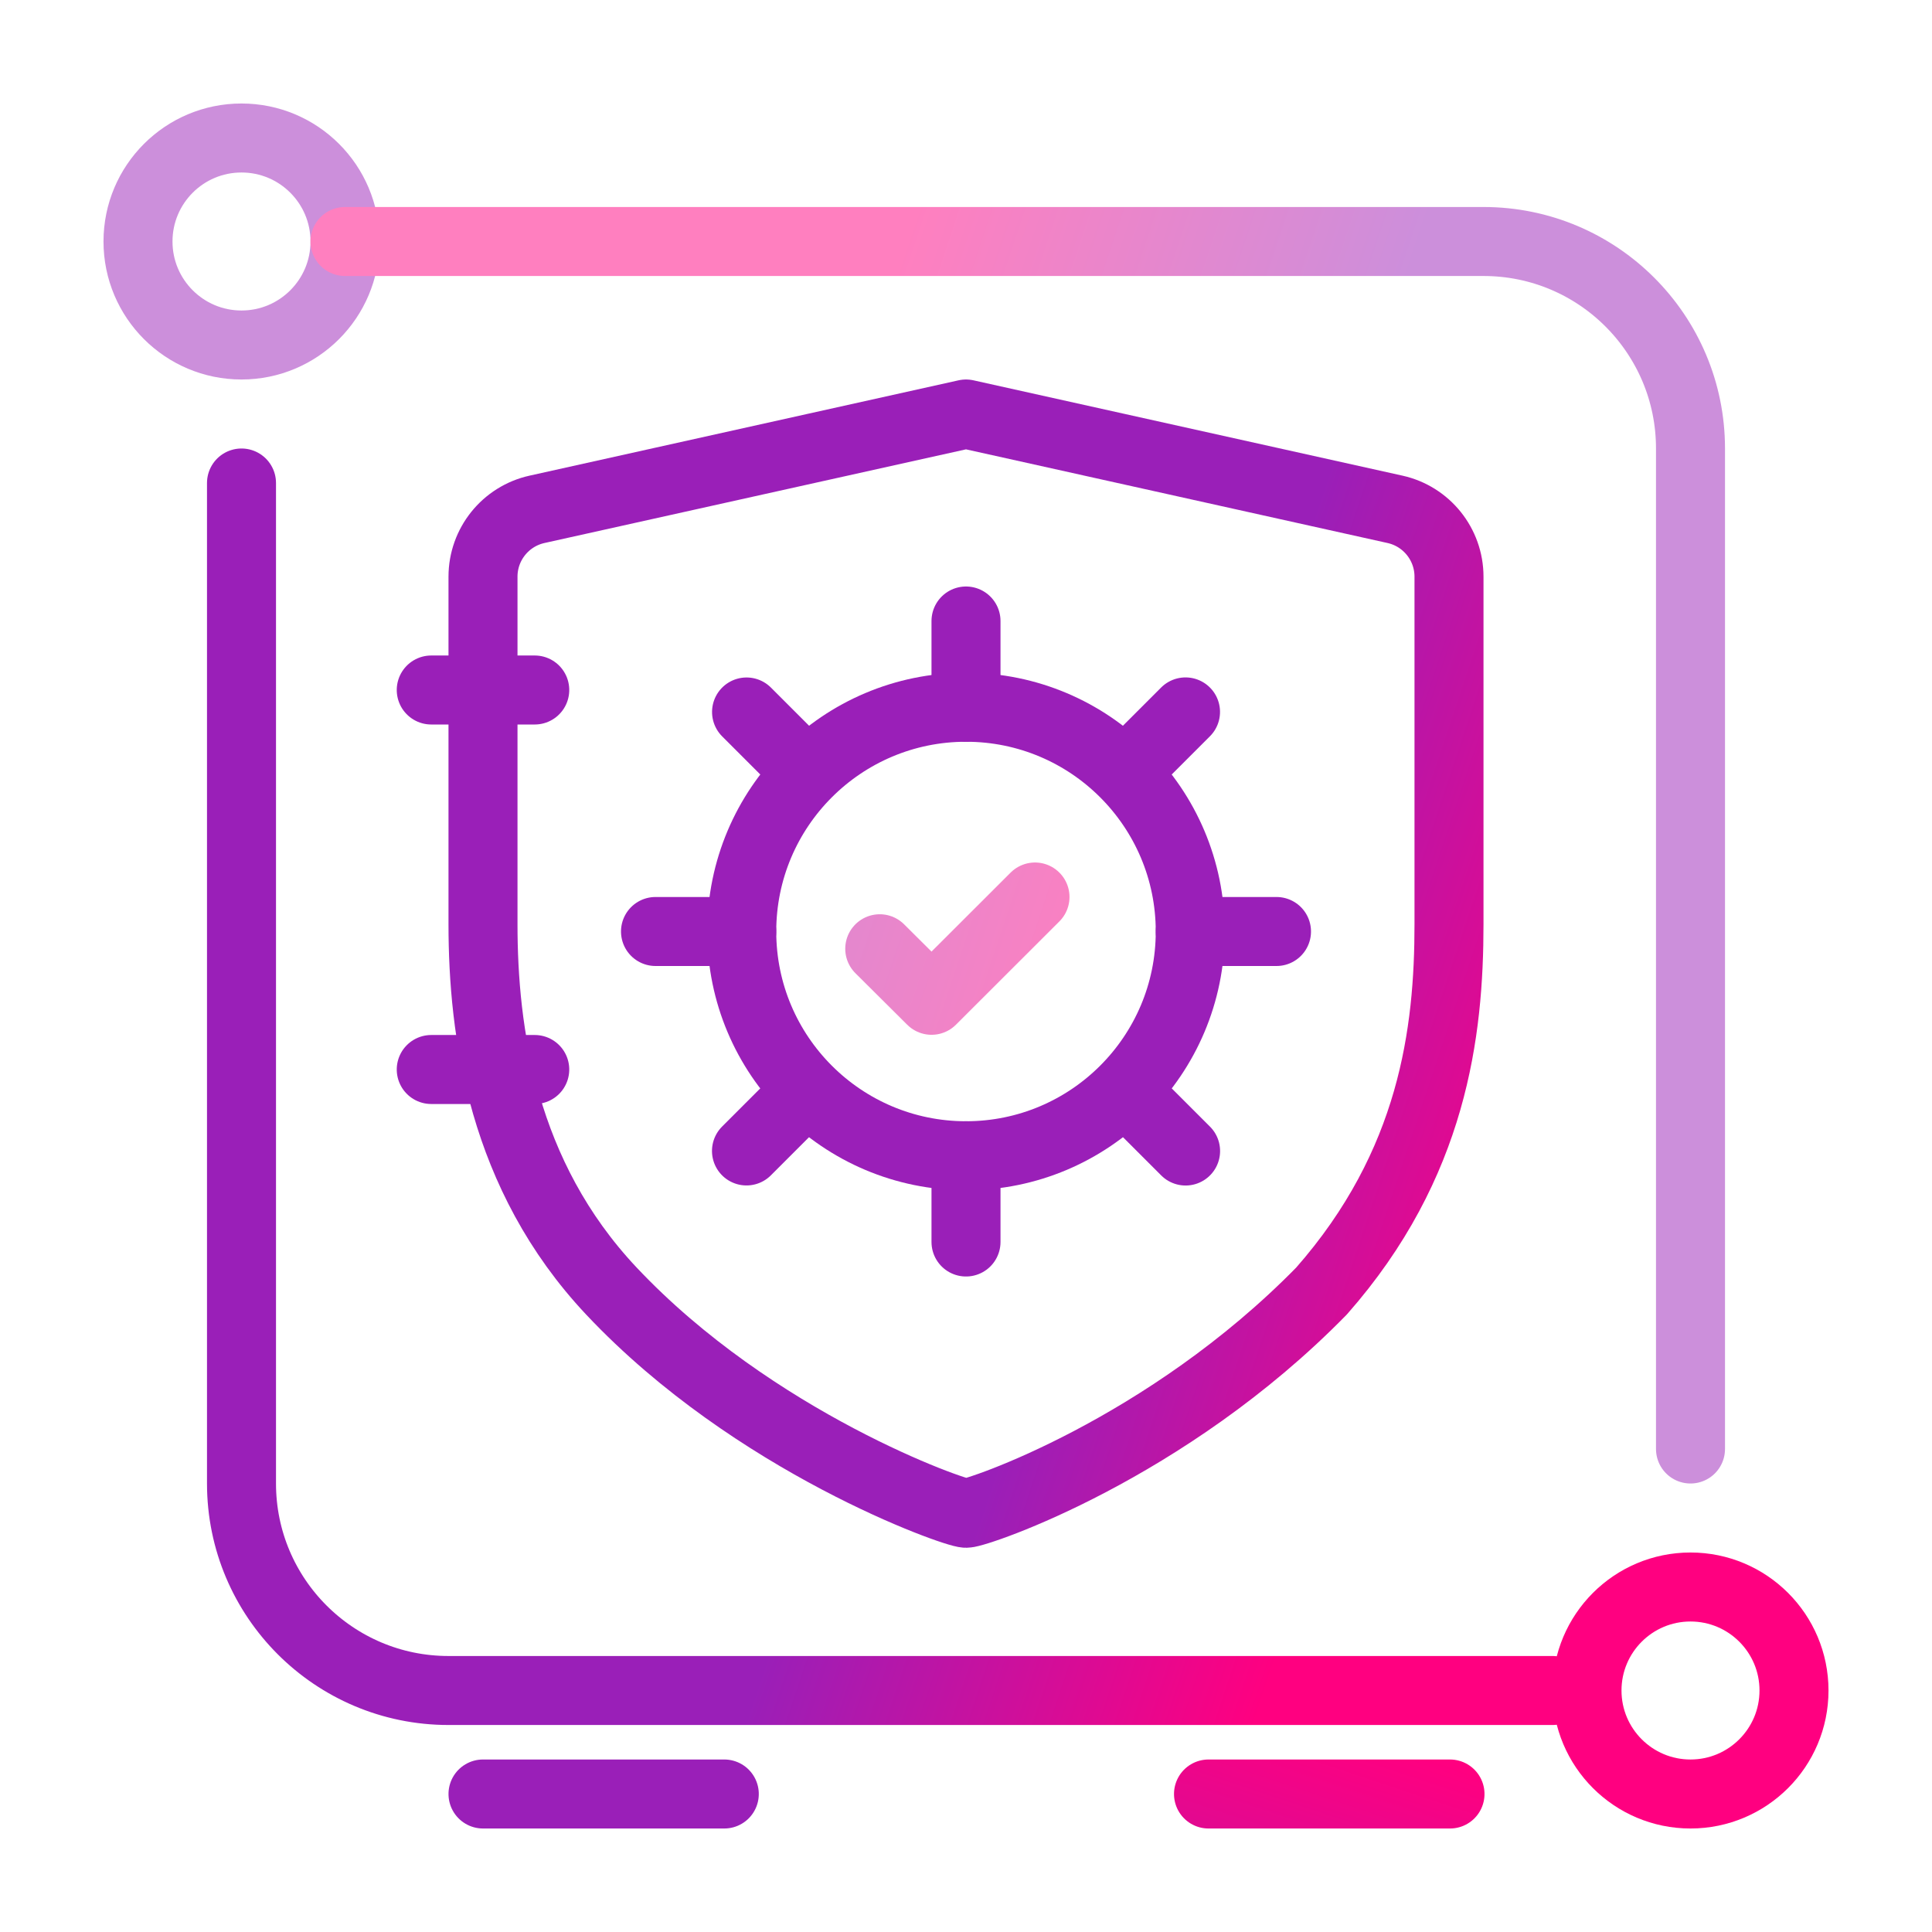 <svg xmlns="http://www.w3.org/2000/svg" height="56" viewBox="0 0 56 56" width="56">
<g fill="none" fill-rule="evenodd" stroke="url(#paint1_linear_11_60)" stroke-width="2">
<g transform="translate(7 14)"><circle cx="42" cy="35" r="3"/>
<path d="m0 0v29c0 3.314 2.686 6 6 6h32" stroke-linecap="round"/>
</g>
<g opacity=".5" transform="translate(4 4)">
<circle cx="3" cy="3" r="3"/>
<path d="m6 3v29c0 3.314 2.686 6 6 6h33" stroke-linecap="round" transform="matrix(-1 0 0 -1 51 41)"/>
</g>
<g stroke-linecap="round" transform="translate(12.5 12)">
<path d="m29.5 4.715v10.074c0 3.122-.457 6.953-3.695 10.632-4.501 4.598-9.968 6.439-10.3 6.442-.332.003-6.152-2.052-10.284-6.442-3.163-3.361-3.721-7.517-3.721-10.632v-10.074c0-.937.651-1.749 1.566-1.952l12.434-2.763 12.434 2.763c.915.203 1.566 1.015 1.566 1.952z" stroke-linejoin="round"/>
<path d="m1.5 17.5v3" transform="matrix(0 -1 1 0 -17.5 20.5)"/>
<path d="m4.997 36.503v6.994" transform="matrix(0 -1 1 0 -35.003 44.997)"/>
<path d="m26.029 36.5v7" transform="matrix(0 -1 1 0 -13.971 66.029)"/>
<path d="m1.5 6.5v3" transform="matrix(0 -1 1 0 -6.5 9.5)"/>
</g>
<g transform="translate(19 18)">
<circle cx="9" cy="9" r="6.5"/>
<g stroke-linecap="round" stroke-linejoin="round">
<path d="m9 0v2.5zm0 15.5v2.5z"/>
<path d="m9 0v1.929zm0 16.071v1.929z" transform="matrix(.707 .707 -.707 .707 9 -3.728)"/>
<path d="m9 0v2.5zm0 15.5v2.5z" transform="matrix(0 1 -1 0 18 0)"/>
<path d="m9 0v1.929zm0 16.071v1.929z" transform="matrix(-.707 .707 -.707 -.707 21.728 9)"/>
</g>
</g>
<path d="m30 26-2.998 2.994-1.502-1.494" opacity=".5" stroke-linecap="round" stroke-linejoin="round"/>
</g>
<defs>
    <filter id="filter0_d_11_60" x="0" y="0.994" width="54" height="54" filterUnits="userSpaceOnUse" color-interpolation-filters="sRGB">
    <feFlood flood-opacity="0" result="BackgroundImageFix"/>
    <feColorMatrix in="SourceAlpha" type="matrix" values="0 0 0 0 0 0 0 0 0 0 0 0 0 0 0 0 0 0 127 0" result="hardAlpha"/>
    <feOffset dy="4"/>
    <feGaussianBlur stdDeviation="8"/>
    <feComposite in2="hardAlpha" operator="out"/>
    <feColorMatrix type="matrix" values="0 0 0 0 0.941 0 0 0 0 0.149 0 0 0 0 0.384 0 0 0 1 0"/>
    <feBlend mode="normal" in2="BackgroundImageFix" result="effect1_dropShadow_11_60"/>
    <feBlend mode="normal" in="SourceGraphic" in2="effect1_dropShadow_11_60" result="shape"/>
    </filter>
    //background
    <linearGradient id="paint0_linear_11_60" x1="27" y1="0" x2="27" y2="48" gradientUnits="userSpaceOnUse">
    <stop stop-color="#9A1FB8"/>
    <stop offset="1" stop-color="#FF0080"/>
    </linearGradient>
    <linearGradient id="paint1_linear_11_60" x1="35.462" y1="17.712" x2="22.133" y2="13.27" gradientUnits="userSpaceOnUse">
    <stop stop-color="#FF0080"/>
    <stop offset="1" stop-color="#9A1FB8"/>
    </linearGradient>
    <linearGradient id="paint2_linear_11_60" x1="35.462" y1="17.712" x2="22.133" y2="13.27" gradientUnits="userSpaceOnUse">
    <stop stop-color="#FF0080"/>
    <stop offset="1" stop-color="#9A1FB8"/>
    </linearGradient>
    </defs>
</svg>
